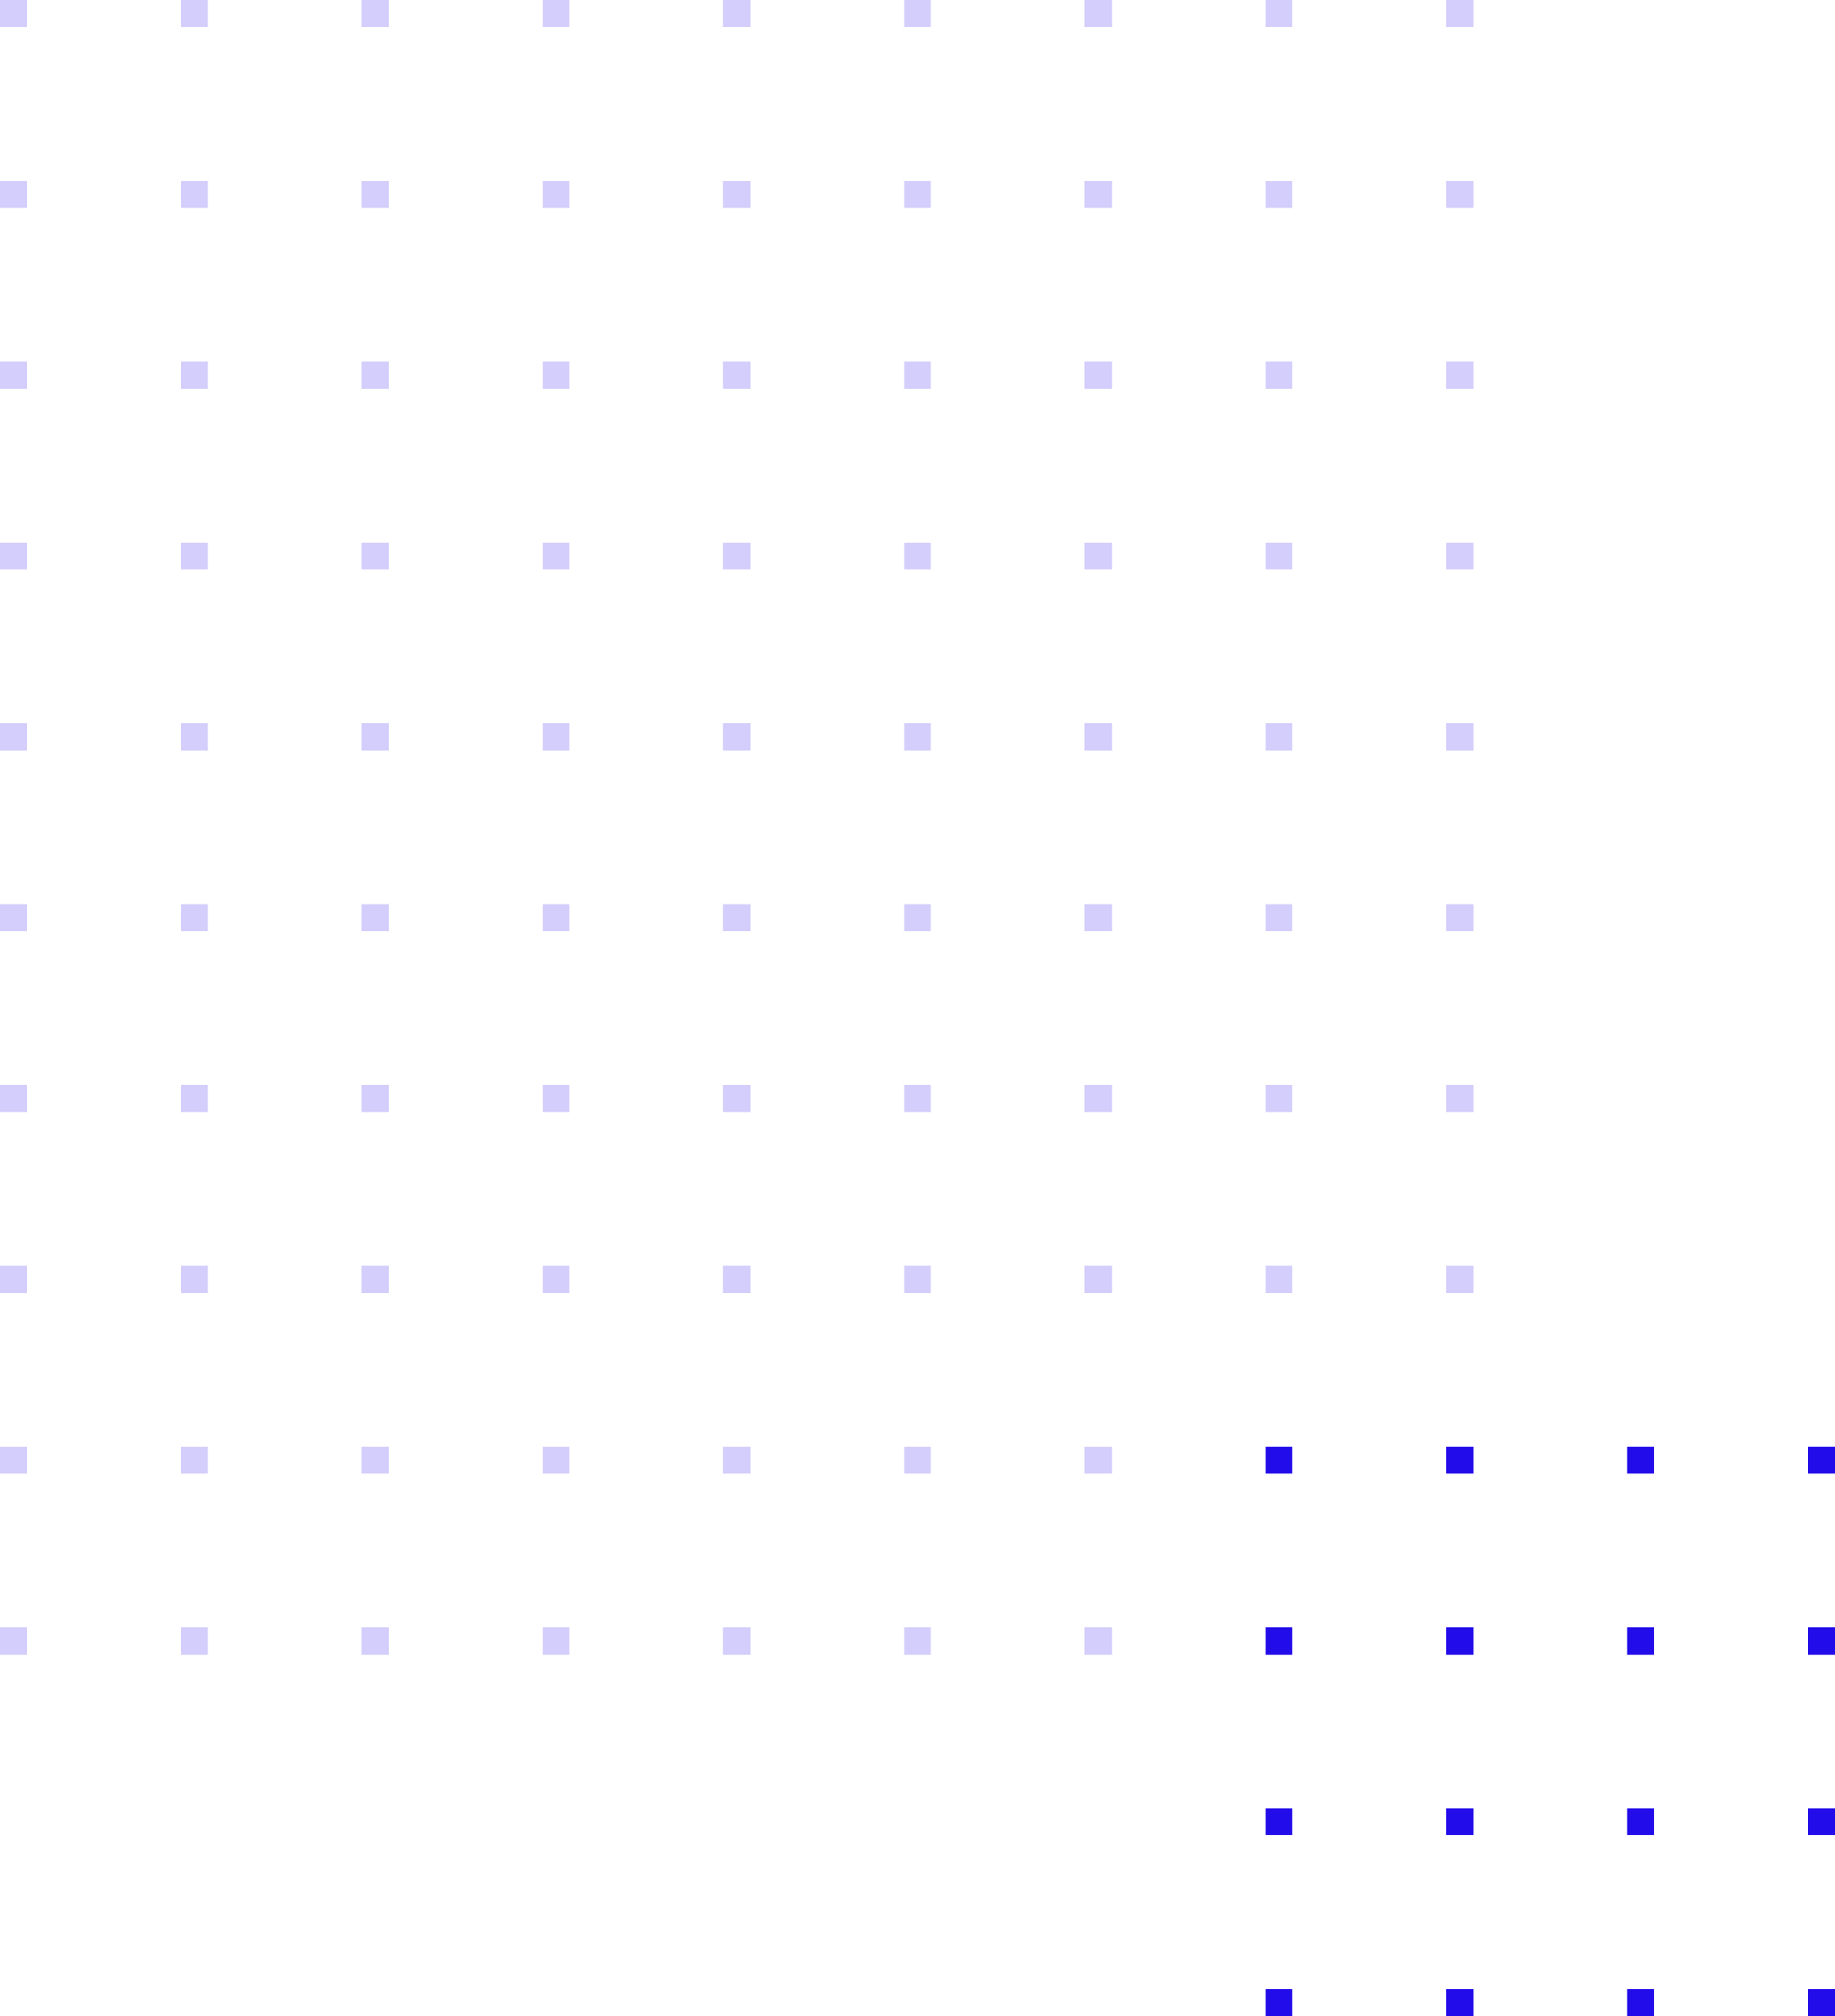 <svg xmlns="http://www.w3.org/2000/svg" xmlns:xlink="http://www.w3.org/1999/xlink" width="203" height="223" viewBox="0 0 203 223"><defs><path id="rrpha" d="M1356 3520v-3h3v3z"/><path id="rrphb" d="M1336 3520v-3h3v3z"/><path id="rrphc" d="M1316 3520v-3h3v3z"/><path id="rrphd" d="M1296 3520v-3h3v3z"/><path id="rrphe" d="M1396 3520v-3h3v3z"/><path id="rrphf" d="M1376 3520v-3h3v3z"/><path id="rrphg" d="M1456 3520v-3h3v3z"/><path id="rrphh" d="M1436 3520v-3h3v3z"/><path id="rrphi" d="M1416 3520v-3h3v3z"/><path id="rrphj" d="M1356 3500v-3h3v3z"/><path id="rrphk" d="M1336 3500v-3h3v3z"/><path id="rrphl" d="M1316 3500v-3h3v3z"/><path id="rrphm" d="M1296 3500v-3h3v3z"/><path id="rrphn" d="M1356 3560v-3h3v3z"/><path id="rrpho" d="M1336 3560v-3h3v3z"/><path id="rrphp" d="M1316 3560v-3h3v3z"/><path id="rrphq" d="M1296 3560v-3h3v3z"/><path id="rrphr" d="M1356 3540v-3h3v3z"/><path id="rrphs" d="M1336 3540v-3h3v3z"/><path id="rrpht" d="M1316 3540v-3h3v3z"/><path id="rrphu" d="M1296 3540v-3h3v3z"/><path id="rrphv" d="M1396 3500v-3h3v3z"/><path id="rrphw" d="M1376 3500v-3h3v3z"/><path id="rrphx" d="M1456 3500v-3h3v3z"/><path id="rrphy" d="M1436 3500v-3h3v3z"/><path id="rrphz" d="M1416 3500v-3h3v3z"/><path id="rrphA" d="M1396 3480v-3h3v3z"/><path id="rrphB" d="M1376 3480v-3h3v3z"/><path id="rrphC" d="M1356 3480v-3h3v3z"/><path id="rrphD" d="M1336 3480v-3h3v3z"/><path id="rrphE" d="M1456 3480v-3h3v3z"/><path id="rrphF" d="M1436 3480v-3h3v3z"/><path id="rrphG" d="M1416 3480v-3h3v3z"/><path id="rrphH" d="M1396 3460v-3h3v3z"/><path id="rrphI" d="M1376 3460v-3h3v3z"/><path id="rrphJ" d="M1356 3460v-3h3v3z"/><path id="rrphK" d="M1336 3460v-3h3v3z"/><path id="rrphL" d="M1456 3460v-3h3v3z"/><path id="rrphM" d="M1436 3460v-3h3v3z"/><path id="rrphN" d="M1496 3520v-3h3v3z"/><path id="rrphO" d="M1476 3520v-3h3v3z"/><path id="rrphP" d="M1496 3500v-3h3v3z"/><path id="rrphQ" d="M1476 3500v-3h3v3z"/><path id="rrphR" d="M1496 3480v-3h3v3z"/><path id="rrphS" d="M1476 3480v-3h3v3z"/><path id="rrphT" d="M1496 3460v-3h3v3z"/><path id="rrphU" d="M1476 3460v-3h3v3z"/><path id="rrphV" d="M1416 3460v-3h3v3z"/><path id="rrphW" d="M1396 3440v-3h3v3z"/><path id="rrphX" d="M1376 3440v-3h3v3z"/><path id="rrphY" d="M1356 3440v-3h3v3z"/><path id="rrphZ" d="M1336 3440v-3h3v3z"/><path id="rrphaa" d="M1456 3440v-3h3v3z"/><path id="rrphab" d="M1436 3440v-3h3v3z"/><path id="rrphac" d="M1416 3440v-3h3v3z"/><path id="rrphad" d="M1396 3420v-3h3v3z"/><path id="rrphae" d="M1376 3420v-3h3v3z"/><path id="rrphaf" d="M1356 3420v-3h3v3z"/><path id="rrphag" d="M1336 3420v-3h3v3z"/><path id="rrphah" d="M1456 3420v-3h3v3z"/><path id="rrphai" d="M1436 3420v-3h3v3z"/><path id="rrphaj" d="M1496 3440v-3h3v3z"/><path id="rrphak" d="M1476 3440v-3h3v3z"/><path id="rrphal" d="M1496 3420v-3h3v3z"/><path id="rrpham" d="M1476 3420v-3h3v3z"/><path id="rrphan" d="M1416 3420v-3h3v3z"/><path id="rrphao" d="M1396 3400v-3h3v3z"/><path id="rrphap" d="M1376 3400v-3h3v3z"/><path id="rrphaq" d="M1356 3400v-3h3v3z"/><path id="rrphar" d="M1336 3400v-3h3v3z"/><path id="rrphas" d="M1456 3400v-3h3v3z"/><path id="rrphat" d="M1436 3400v-3h3v3z"/><path id="rrphau" d="M1416 3400v-3h3v3z"/><path id="rrphav" d="M1396 3380v-3h3v3z"/><path id="rrphaw" d="M1376 3380v-3h3v3z"/><path id="rrphax" d="M1356 3380v-3h3v3z"/><path id="rrphay" d="M1336 3380v-3h3v3z"/><path id="rrphaz" d="M1456 3380v-3h3v3z"/><path id="rrphaA" d="M1436 3380v-3h3v3z"/><path id="rrphaB" d="M1496 3400v-3h3v3z"/><path id="rrphaC" d="M1476 3400v-3h3v3z"/><path id="rrphaD" d="M1496 3380v-3h3v3z"/><path id="rrphaE" d="M1476 3380v-3h3v3z"/><path id="rrphaF" d="M1416 3380v-3h3v3z"/><path id="rrphaG" d="M1396 3360v-3h3v3z"/><path id="rrphaH" d="M1376 3360v-3h3v3z"/><path id="rrphaI" d="M1356 3360v-3h3v3z"/><path id="rrphaJ" d="M1336 3360v-3h3v3z"/><path id="rrphaK" d="M1456 3360v-3h3v3z"/><path id="rrphaL" d="M1436 3360v-3h3v3z"/><path id="rrphaM" d="M1416 3360v-3h3v3z"/><path id="rrphaN" d="M1396 3340v-3h3v3z"/><path id="rrphaO" d="M1376 3340v-3h3v3z"/><path id="rrphaP" d="M1356 3340v-3h3v3z"/><path id="rrphaQ" d="M1336 3340v-3h3v3z"/><path id="rrphaR" d="M1456 3340v-3h3v3z"/><path id="rrphaS" d="M1436 3340v-3h3v3z"/><path id="rrphaT" d="M1496 3360v-3h3v3z"/><path id="rrphaU" d="M1476 3360v-3h3v3z"/><path id="rrphaV" d="M1496 3340v-3h3v3z"/><path id="rrphaW" d="M1476 3340v-3h3v3z"/><path id="rrphaX" d="M1416 3340v-3h3v3z"/></defs><g><g transform="matrix(-1 0 0 1 1499 -3337)"><g><use fill="#230cea" xlink:href="#rrpha"/></g><g><use fill="#230cea" xlink:href="#rrphb"/></g><g><use fill="#230cea" xlink:href="#rrphc"/></g><g><use fill="#230cea" xlink:href="#rrphd"/></g><g opacity=".2"><use fill="#230cea" xlink:href="#rrphe"/></g><g opacity=".2"><use fill="#230cea" xlink:href="#rrphf"/></g><g opacity=".2"><use fill="#230cea" xlink:href="#rrphg"/></g><g opacity=".2"><use fill="#230cea" xlink:href="#rrphh"/></g><g opacity=".2"><use fill="#230cea" xlink:href="#rrphi"/></g><g><use fill="#230cea" xlink:href="#rrphj"/></g><g><use fill="#230cea" xlink:href="#rrphk"/></g><g><use fill="#230cea" xlink:href="#rrphl"/></g><g><use fill="#230cea" xlink:href="#rrphm"/></g><g><use fill="#230cea" xlink:href="#rrphn"/></g><g><use fill="#230cea" xlink:href="#rrpho"/></g><g><use fill="#230cea" xlink:href="#rrphp"/></g><g><use fill="#230cea" xlink:href="#rrphq"/></g><g><use fill="#230cea" xlink:href="#rrphr"/></g><g><use fill="#230cea" xlink:href="#rrphs"/></g><g><use fill="#230cea" xlink:href="#rrpht"/></g><g><use fill="#230cea" xlink:href="#rrphu"/></g><g opacity=".2"><use fill="#230cea" xlink:href="#rrphv"/></g><g opacity=".2"><use fill="#230cea" xlink:href="#rrphw"/></g><g opacity=".2"><use fill="#230cea" xlink:href="#rrphx"/></g><g opacity=".2"><use fill="#230cea" xlink:href="#rrphy"/></g><g opacity=".2"><use fill="#230cea" xlink:href="#rrphz"/></g><g opacity=".2"><use fill="#230cea" xlink:href="#rrphA"/></g><g opacity=".2"><use fill="#230cea" xlink:href="#rrphB"/></g><g opacity=".2"><use fill="#230cea" xlink:href="#rrphC"/></g><g opacity=".2"><use fill="#230cea" xlink:href="#rrphD"/></g><g opacity=".2"><use fill="#230cea" xlink:href="#rrphE"/></g><g opacity=".2"><use fill="#230cea" xlink:href="#rrphF"/></g><g opacity=".2"><use fill="#230cea" xlink:href="#rrphG"/></g><g opacity=".2"><use fill="#230cea" xlink:href="#rrphH"/></g><g opacity=".2"><use fill="#230cea" xlink:href="#rrphI"/></g><g opacity=".2"><use fill="#230cea" xlink:href="#rrphJ"/></g><g opacity=".2"><use fill="#230cea" xlink:href="#rrphK"/></g><g opacity=".2"><use fill="#230cea" xlink:href="#rrphL"/></g><g opacity=".2"><use fill="#230cea" xlink:href="#rrphM"/></g><g opacity=".2"><use fill="#230cea" xlink:href="#rrphN"/></g><g opacity=".2"><use fill="#230cea" xlink:href="#rrphO"/></g><g opacity=".2"><use fill="#230cea" xlink:href="#rrphP"/></g><g opacity=".2"><use fill="#230cea" xlink:href="#rrphQ"/></g><g opacity=".2"><use fill="#230cea" xlink:href="#rrphR"/></g><g opacity=".2"><use fill="#230cea" xlink:href="#rrphS"/></g><g opacity=".2"><use fill="#230cea" xlink:href="#rrphT"/></g><g opacity=".2"><use fill="#230cea" xlink:href="#rrphU"/></g><g opacity=".2"><use fill="#230cea" xlink:href="#rrphV"/></g><g opacity=".2"><use fill="#230cea" xlink:href="#rrphW"/></g><g opacity=".2"><use fill="#230cea" xlink:href="#rrphX"/></g><g opacity=".2"><use fill="#230cea" xlink:href="#rrphY"/></g><g opacity=".2"><use fill="#230cea" xlink:href="#rrphZ"/></g><g opacity=".2"><use fill="#230cea" xlink:href="#rrphaa"/></g><g opacity=".2"><use fill="#230cea" xlink:href="#rrphab"/></g><g opacity=".2"><use fill="#230cea" xlink:href="#rrphac"/></g><g opacity=".2"><use fill="#230cea" xlink:href="#rrphad"/></g><g opacity=".2"><use fill="#230cea" xlink:href="#rrphae"/></g><g opacity=".2"><use fill="#230cea" xlink:href="#rrphaf"/></g><g opacity=".2"><use fill="#230cea" xlink:href="#rrphag"/></g><g opacity=".2"><use fill="#230cea" xlink:href="#rrphah"/></g><g opacity=".2"><use fill="#230cea" xlink:href="#rrphai"/></g><g opacity=".2"><use fill="#230cea" xlink:href="#rrphaj"/></g><g opacity=".2"><use fill="#230cea" xlink:href="#rrphak"/></g><g opacity=".2"><use fill="#230cea" xlink:href="#rrphal"/></g><g opacity=".2"><use fill="#230cea" xlink:href="#rrpham"/></g><g opacity=".2"><use fill="#230cea" xlink:href="#rrphan"/></g><g opacity=".2"><use fill="#230cea" xlink:href="#rrphao"/></g><g opacity=".2"><use fill="#230cea" xlink:href="#rrphap"/></g><g opacity=".2"><use fill="#230cea" xlink:href="#rrphaq"/></g><g opacity=".2"><use fill="#230cea" xlink:href="#rrphar"/></g><g opacity=".2"><use fill="#230cea" xlink:href="#rrphas"/></g><g opacity=".2"><use fill="#230cea" xlink:href="#rrphat"/></g><g opacity=".2"><use fill="#230cea" xlink:href="#rrphau"/></g><g opacity=".2"><use fill="#230cea" xlink:href="#rrphav"/></g><g opacity=".2"><use fill="#230cea" xlink:href="#rrphaw"/></g><g opacity=".2"><use fill="#230cea" xlink:href="#rrphax"/></g><g opacity=".2"><use fill="#230cea" xlink:href="#rrphay"/></g><g opacity=".2"><use fill="#230cea" xlink:href="#rrphaz"/></g><g opacity=".2"><use fill="#230cea" xlink:href="#rrphaA"/></g><g opacity=".2"><use fill="#230cea" xlink:href="#rrphaB"/></g><g opacity=".2"><use fill="#230cea" xlink:href="#rrphaC"/></g><g opacity=".2"><use fill="#230cea" xlink:href="#rrphaD"/></g><g opacity=".2"><use fill="#230cea" xlink:href="#rrphaE"/></g><g opacity=".2"><use fill="#230cea" xlink:href="#rrphaF"/></g><g opacity=".2"><use fill="#230cea" xlink:href="#rrphaG"/></g><g opacity=".2"><use fill="#230cea" xlink:href="#rrphaH"/></g><g opacity=".2"><use fill="#230cea" xlink:href="#rrphaI"/></g><g opacity=".2"><use fill="#230cea" xlink:href="#rrphaJ"/></g><g opacity=".2"><use fill="#230cea" xlink:href="#rrphaK"/></g><g opacity=".2"><use fill="#230cea" xlink:href="#rrphaL"/></g><g opacity=".2"><use fill="#230cea" xlink:href="#rrphaM"/></g><g opacity=".2"><use fill="#230cea" xlink:href="#rrphaN"/></g><g opacity=".2"><use fill="#230cea" xlink:href="#rrphaO"/></g><g opacity=".2"><use fill="#230cea" xlink:href="#rrphaP"/></g><g opacity=".2"><use fill="#230cea" xlink:href="#rrphaQ"/></g><g opacity=".2"><use fill="#230cea" xlink:href="#rrphaR"/></g><g opacity=".2"><use fill="#230cea" xlink:href="#rrphaS"/></g><g opacity=".2"><use fill="#230cea" xlink:href="#rrphaT"/></g><g opacity=".2"><use fill="#230cea" xlink:href="#rrphaU"/></g><g opacity=".2"><use fill="#230cea" xlink:href="#rrphaV"/></g><g opacity=".2"><use fill="#230cea" xlink:href="#rrphaW"/></g><g opacity=".2"><use fill="#230cea" xlink:href="#rrphaX"/></g></g></g></svg>